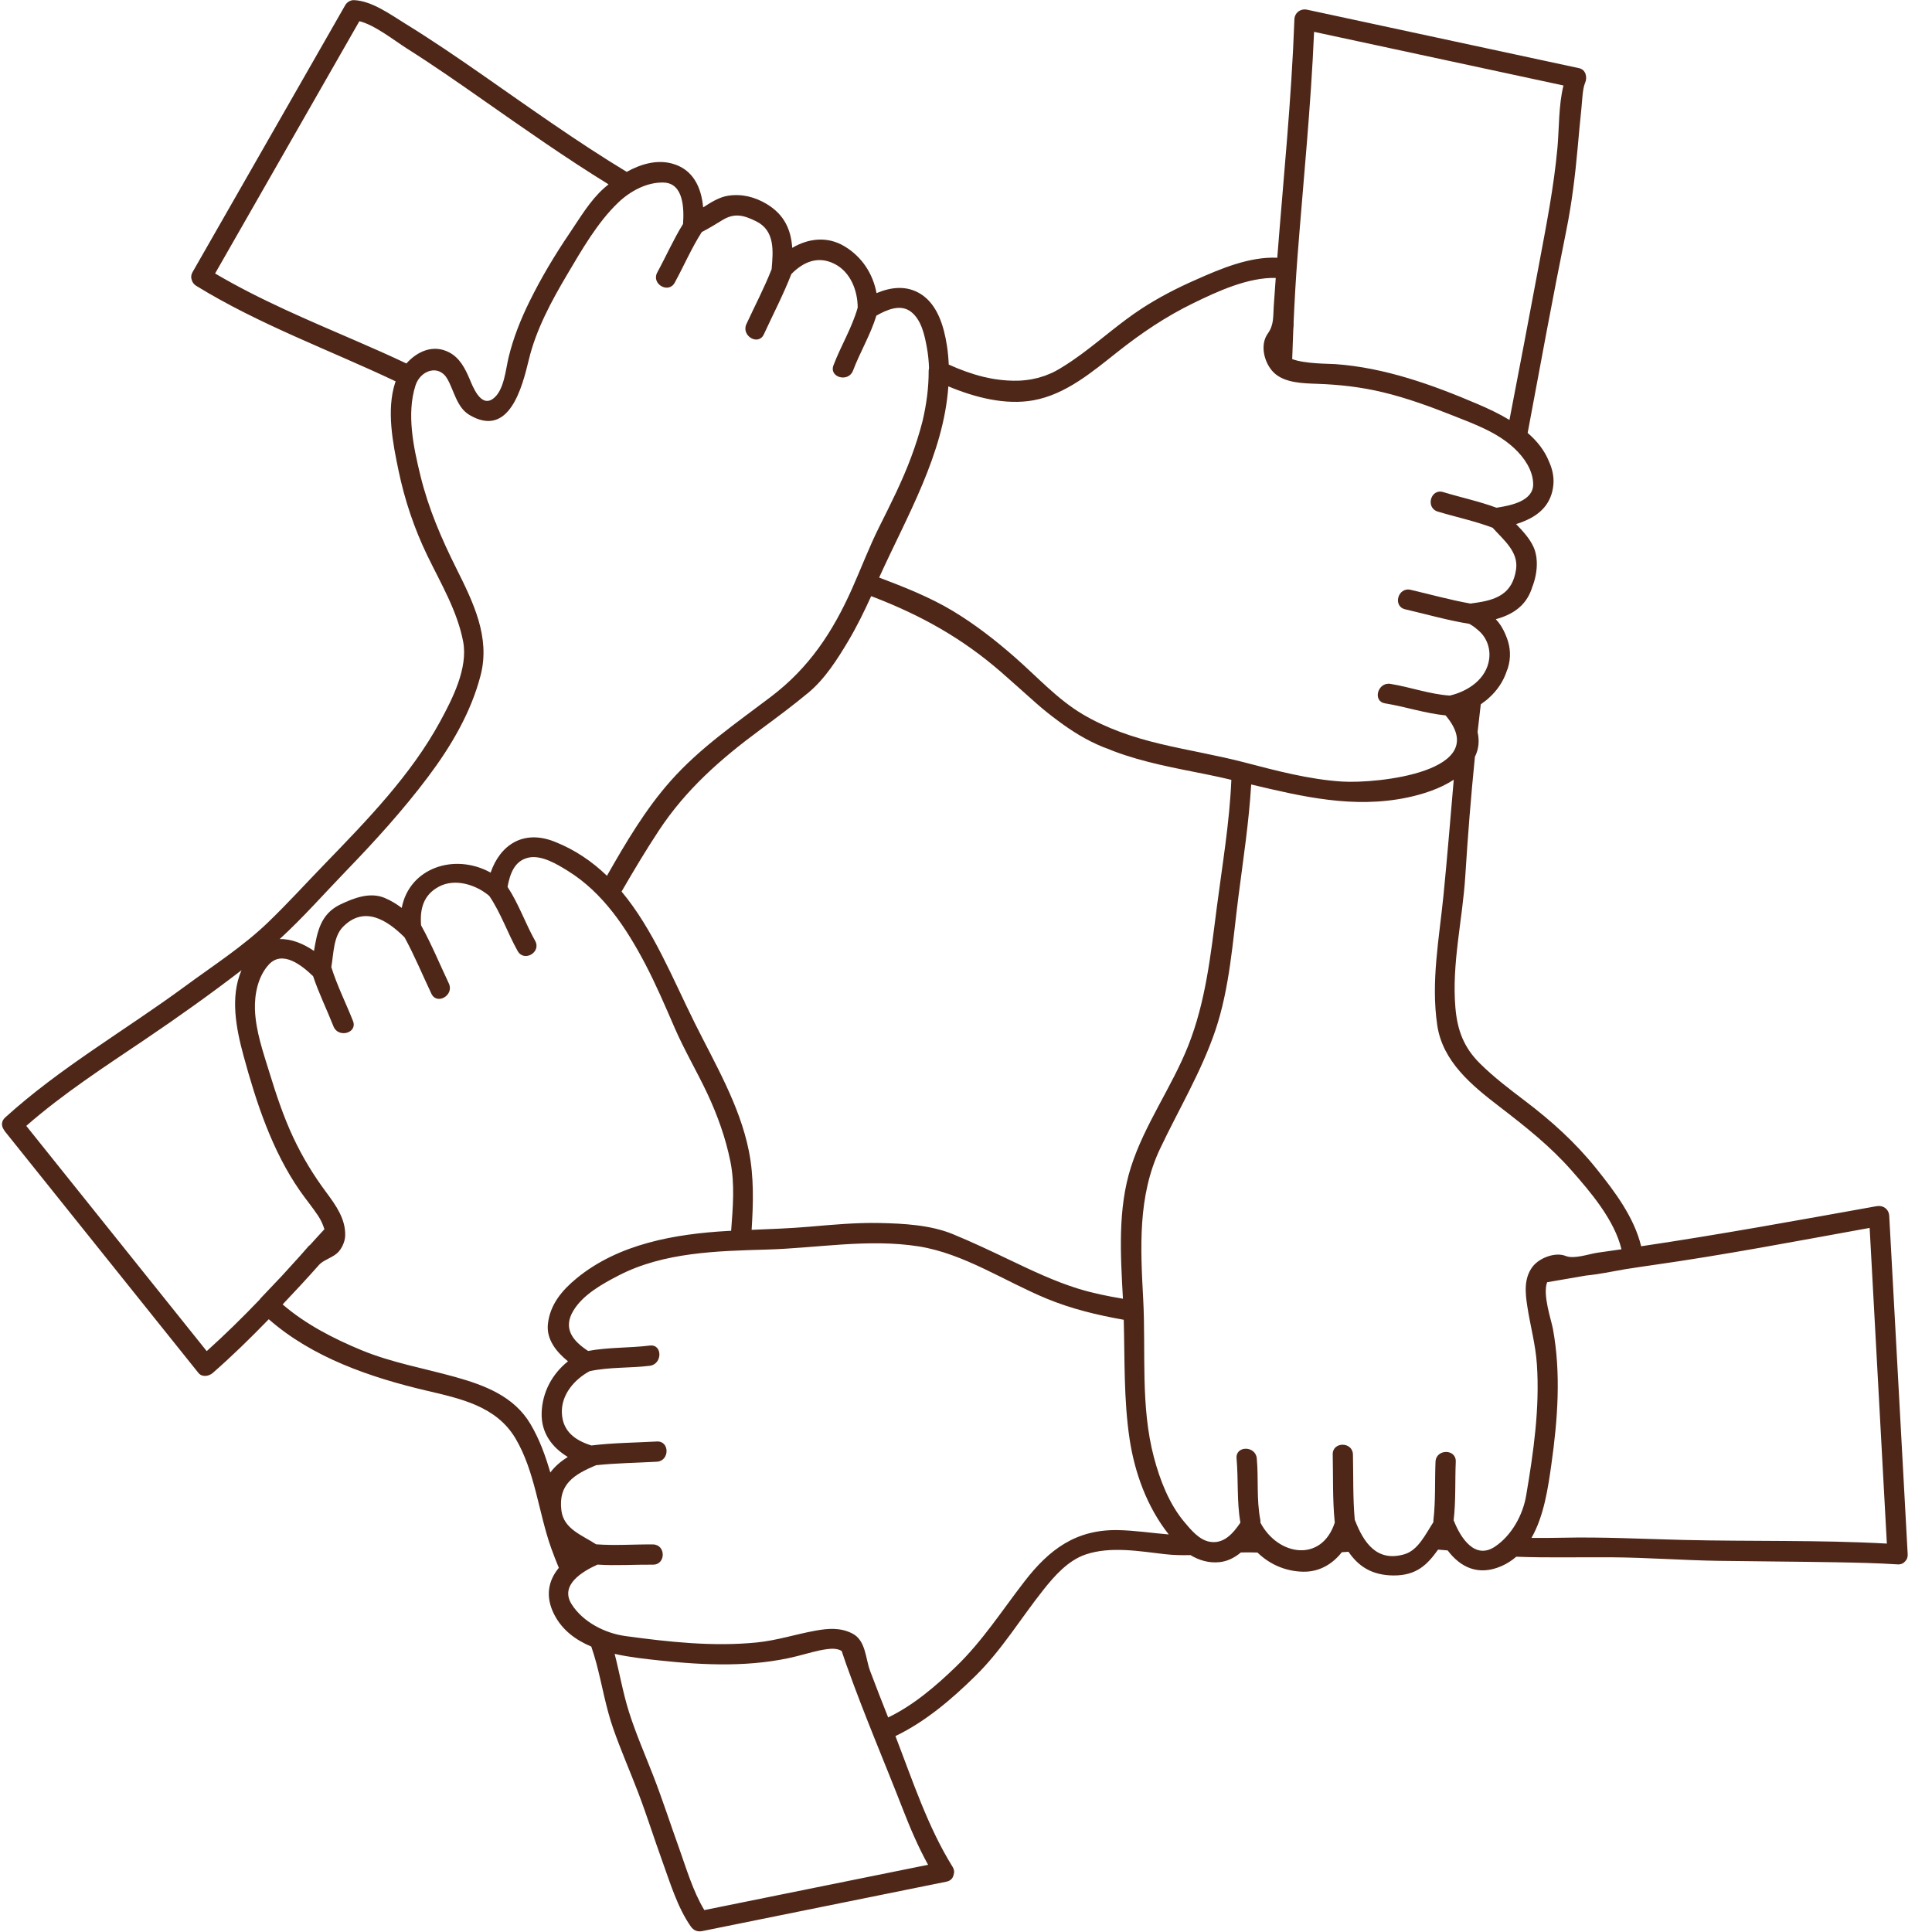 <svg xmlns="http://www.w3.org/2000/svg" xmlns:xlink="http://www.w3.org/1999/xlink" width="500" zoomAndPan="magnify" viewBox="0 0 375 375" height="500" preserveAspectRatio="xMidYMid meet" version="1.0"><defs><clipPath id="15e3929576"><path d="M 0 0 L 370.5 0 L 370.5 375 L 0 375 Z M 0 0 " clip-rule="nonzero"/></clipPath></defs><g clip-path="url(#15e3929576)"><path fill="#4e2718" d="M 28.234 201.703 C 34.547 197.441 40.812 192.977 46.875 188.324 C 44.645 193.484 45.82 199.578 47.258 204.879 C 49.719 213.941 52.801 223.355 58.215 231.133 C 59.355 232.773 60.633 234.301 61.738 235.965 C 62.285 236.793 62.676 237.66 62.969 238.594 C 62.023 239.605 61.098 240.633 60.164 241.66 C 60.047 241.742 59.934 241.828 59.844 241.938 C 59.379 242.484 58.898 243.023 58.418 243.566 C 58.328 243.672 58.234 243.77 58.145 243.871 C 57.023 245.129 55.879 246.375 54.738 247.621 C 53.391 249.062 52.031 250.492 50.668 251.91 C 50.57 252.008 50.488 252.117 50.418 252.23 C 47.102 255.695 43.676 259.055 40.125 262.254 C 28.449 247.68 16.773 233.105 5.098 218.531 C 12.301 212.234 20.32 207.051 28.234 201.703 Z M 52.152 187.246 C 54.832 184.293 58.68 187.457 60.773 189.48 C 61.887 192.805 63.441 195.953 64.73 199.223 C 65.645 201.547 69.445 200.535 68.516 198.176 C 67.137 194.676 65.43 191.316 64.309 187.715 C 64.762 185.082 64.711 181.797 66.57 179.902 C 70.723 175.688 75.184 178.629 78.465 181.883 C 78.48 181.898 78.5 181.906 78.516 181.918 C 80.453 185.473 82 189.215 83.73 192.871 C 84.812 195.156 88.199 193.164 87.121 190.887 C 85.34 187.121 83.754 183.258 81.734 179.609 C 81.477 176.488 82.145 173.73 85.172 172.105 C 88.332 170.406 92.445 171.734 94.98 173.91 C 97.234 177.246 98.516 181.098 100.48 184.598 C 101.723 186.805 105.113 184.828 103.871 182.617 C 101.949 179.191 100.68 175.43 98.512 172.145 C 98.973 169.672 99.824 167.102 102.535 166.473 C 105.117 165.875 108.219 167.797 110.285 169.082 C 117.059 173.293 121.574 180.133 125.211 187.051 C 127.34 191.109 129.141 195.34 130.965 199.539 C 132.852 203.879 135.289 207.992 137.301 212.277 C 139.285 216.52 140.859 220.918 141.781 225.512 C 142.652 229.859 142.246 234.449 141.914 238.895 C 141.703 238.906 141.492 238.914 141.281 238.926 C 131.035 239.508 120.113 241.402 111.945 248.098 C 109.09 250.438 106.762 253.203 106.348 256.977 C 106.02 259.957 107.977 262.402 110.246 264.23 C 107.199 266.656 105.254 270.207 105.133 274.238 C 105.016 278.164 107.203 280.988 110.207 282.793 C 108.848 283.645 107.691 284.629 106.816 285.816 C 105.867 282.566 104.73 279.387 102.961 276.402 C 99.762 271.004 94.059 268.863 88.289 267.254 C 82.199 265.559 76.062 264.496 70.195 262.082 C 64.824 259.871 59.297 257.031 54.859 253.188 C 57.258 250.66 59.625 248.113 61.934 245.504 C 62.711 244.621 64.246 244.23 65.379 243.293 C 66.293 242.531 66.965 241.031 67 239.852 C 67.098 236.621 65.215 233.977 63.367 231.488 C 60.828 228.082 58.707 224.594 56.902 220.738 C 55.027 216.73 53.625 212.508 52.328 208.285 C 51.102 204.305 49.621 200.105 49.484 195.918 C 49.387 192.918 50.09 189.52 52.152 187.246 Z M 67.215 169.008 C 72.812 163.211 78.234 157.25 83.078 150.801 C 87.539 144.867 91.434 138.281 93.297 131.039 C 95.195 123.664 91.84 116.875 88.605 110.391 C 85.664 104.496 83.176 98.742 81.609 92.344 C 80.27 86.859 78.875 80.34 80.648 74.812 C 81.594 71.871 85.168 70.633 86.832 73.551 C 88.141 75.84 88.656 79.074 91.105 80.535 C 98.871 85.152 101.363 75.109 102.656 69.773 C 104.07 63.926 107.027 58.457 110.07 53.316 C 112.898 48.547 115.969 43.152 120.008 39.309 C 122.324 37.098 125.555 35.328 128.82 35.434 C 132.742 35.562 132.777 40.605 132.578 43.473 C 130.707 46.496 129.277 49.762 127.574 52.883 C 126.363 55.105 129.754 57.086 130.965 54.863 C 132.746 51.602 134.211 48.18 136.211 45.043 C 137.594 44.324 138.914 43.523 140.242 42.707 C 142.586 41.277 144.402 41.777 146.789 42.965 C 150.469 44.789 150.07 48.785 149.77 52.258 C 148.34 55.895 146.512 59.363 144.875 62.91 C 143.828 65.195 147.211 67.188 148.266 64.891 C 150.059 60.996 152.047 57.191 153.602 53.191 C 155.91 50.844 158.75 49.594 161.965 51.211 C 165.094 52.785 166.465 56.395 166.48 59.703 C 165.379 63.613 163.219 67.113 161.777 70.902 C 160.875 73.273 164.676 74.289 165.566 71.945 C 166.945 68.32 168.969 64.98 170.105 61.266 C 172.133 60.109 174.805 58.938 176.844 60.531 C 178.855 62.105 179.473 65.078 179.902 67.441 C 180.148 68.789 180.285 70.141 180.324 71.496 C 180.281 71.656 180.254 71.832 180.254 72.02 C 180.262 75.332 179.809 78.559 179.066 81.73 C 178.465 84.113 177.699 86.453 176.859 88.719 C 175.129 93.391 172.859 97.863 170.637 102.312 C 168.691 106.211 167.145 110.312 165.371 114.289 C 161.617 122.695 157.055 129.598 149.68 135.207 C 142.898 140.359 135.887 145.137 130.191 151.551 C 125.312 157.043 121.473 163.543 117.809 169.988 C 114.945 167.234 111.617 164.926 107.594 163.348 C 101.5 160.953 97.043 164.086 95.23 169.371 C 88.176 165.488 79.441 168.488 77.977 176.223 C 76.957 175.461 75.871 174.789 74.629 174.273 C 71.797 173.102 68.707 174.301 66.137 175.516 C 62.184 177.379 61.578 180.898 60.941 184.57 C 58.848 183.141 56.523 182.199 54.277 182.281 C 58.824 178.121 62.957 173.414 67.215 169.008 Z M 78.883 70.551 C 75.699 69.039 72.477 67.617 69.246 66.219 C 59.91 62.172 50.523 58.258 41.75 53.082 C 51.082 36.758 60.418 20.438 69.754 4.113 C 72.754 4.844 76.566 7.891 78.957 9.402 C 84.023 12.605 88.949 16.031 93.855 19.469 C 101.828 25.051 109.82 30.668 118.113 35.781 C 117.809 36.031 117.512 36.281 117.227 36.531 C 114.516 38.949 112.582 42.277 110.566 45.254 C 107.66 49.535 105.004 53.98 102.723 58.629 C 101.043 62.047 99.613 65.652 98.719 69.359 C 98.137 71.758 97.855 75.836 95.68 77.406 C 93.297 79.121 91.77 75.02 91.152 73.57 C 90.273 71.508 89.242 69.465 87.176 68.391 C 84.086 66.777 80.977 68.203 78.883 70.551 Z M 184.074 74.992 C 189.238 77.148 195.18 78.688 200.621 77.691 C 206.875 76.551 212.02 72.18 216.867 68.344 C 221.543 64.645 226.266 61.449 231.629 58.84 C 236.262 56.582 242.195 53.816 247.621 53.945 C 247.484 55.789 247.348 57.629 247.23 59.473 C 247.102 61.512 247.277 63.07 246.082 64.738 C 244.457 67 245.422 70.527 247.23 72.305 C 249.328 74.367 253.008 74.402 255.73 74.5 C 260.059 74.656 264.188 75.121 268.414 76.137 C 273.051 77.25 277.559 78.895 281.988 80.652 C 286.215 82.324 290.617 83.902 293.977 87.062 C 295.859 88.832 297.539 91.273 297.59 93.934 C 297.652 97.211 293.344 98.082 290.902 98.48 C 290.754 98.504 290.605 98.523 290.457 98.547 C 287.078 97.297 283.559 96.555 280.113 95.512 C 277.684 94.777 276.652 98.566 279.07 99.297 C 282.613 100.367 286.246 101.121 289.715 102.434 C 291.863 104.816 294.766 107.113 294.27 110.512 C 293.57 115.336 290.359 116.48 286.137 117.047 C 286.09 117.02 286.082 117.012 286.137 117.047 C 285.98 117.066 285.824 117.09 285.664 117.109 C 285.594 117.117 285.535 117.148 285.465 117.16 C 281.531 116.469 277.684 115.383 273.793 114.48 C 271.328 113.91 270.281 117.695 272.75 118.266 C 276.895 119.227 280.988 120.41 285.195 121.09 C 285.859 121.488 285.973 121.516 286.996 122.395 C 288.598 123.777 289.328 125.879 289.043 127.953 C 288.508 131.828 284.922 134.195 281.398 135.012 C 277.48 134.746 273.75 133.367 269.887 132.742 C 267.41 132.34 266.352 136.117 268.844 136.523 C 272.797 137.168 276.602 138.461 280.586 138.859 C 289.879 149.805 267.281 152.137 260.469 151.699 C 254.059 151.285 247.746 149.598 241.555 147.984 C 236.148 146.574 230.625 145.68 225.191 144.383 C 219.91 143.125 214.781 141.387 210.098 138.609 C 205.293 135.762 201.25 131.316 197.07 127.648 C 193.27 124.309 189.281 121.199 184.941 118.586 C 180.488 115.906 175.523 113.953 170.641 112.102 C 176.043 100.18 183.141 88.211 184.074 74.992 Z M 251.023 64.016 C 251.094 63.504 251.102 62.961 251.094 62.434 C 251.281 58.23 251.52 54.023 251.844 49.812 C 252.965 35.27 254.441 20.758 255.062 6.18 C 271.195 9.652 287.332 13.121 303.469 16.594 C 302.512 20.422 302.637 24.926 302.305 28.617 C 301.609 36.309 300.137 43.707 298.723 51.301 C 296.848 61.375 294.918 71.445 292.984 81.508 C 290.949 80.281 288.797 79.277 286.832 78.438 C 278.031 74.68 268.809 71.363 259.191 70.676 C 257.844 70.582 253.332 70.641 250.816 69.699 C 250.875 67.805 250.945 65.91 251.023 64.016 Z M 291.086 214.832 C 296.094 218.68 300.855 222.434 305.039 227.188 C 308.715 231.363 313.359 236.785 314.727 242.484 C 313.18 242.707 311.629 242.922 310.082 243.148 C 308.43 243.391 305.523 244.438 303.922 243.789 C 301.855 242.949 298.742 244.184 297.469 245.871 C 295.762 248.133 296.039 250.918 296.449 253.562 C 297.027 257.363 298.051 260.945 298.309 264.816 C 298.887 273.324 297.645 281.922 296.227 290.281 C 295.586 294.082 293.402 298.035 290.172 300.199 C 286.266 302.812 283.508 298.473 282.234 295.273 C 282.215 295.215 282.172 295.164 282.148 295.109 C 282.148 295.102 282.148 295.094 282.152 295.086 C 282.594 291.305 282.402 287.508 282.562 283.719 C 282.672 281.184 278.742 281.195 278.633 283.719 C 278.473 287.508 278.668 291.305 278.223 295.086 C 278.211 295.215 278.215 295.336 278.215 295.453 C 276.684 297.809 275.258 300.898 272.598 301.68 C 267.238 303.25 264.691 299.414 263.012 295.113 C 263 295.082 262.977 295.055 262.961 295.023 C 262.574 290.797 262.703 286.559 262.605 282.32 C 262.547 279.793 258.621 279.785 258.68 282.32 C 258.777 286.648 258.637 290.984 259.055 295.297 C 259.059 295.367 259.082 295.43 259.09 295.492 C 256.578 303.336 248.078 302.043 244.645 295.547 C 244.66 295.359 244.66 295.164 244.621 294.953 C 243.863 291.047 244.297 287.027 243.941 283.082 C 243.719 280.582 239.789 280.559 240.016 283.082 C 240.387 287.242 240.039 291.414 240.762 295.543 C 239.332 297.648 237.488 299.816 234.664 299.227 C 232.695 298.812 231.133 296.914 229.914 295.461 C 226.934 291.934 225.148 287.289 223.98 282.887 C 221.328 272.895 222.438 262.383 221.895 252.176 C 221.363 242.285 220.812 232.172 225.156 222.992 C 228.777 215.344 233.137 208.109 235.879 200.066 C 238.691 191.793 239.27 182.672 240.375 174.051 C 241.309 166.789 242.418 159.566 242.855 152.266 C 252.828 154.641 262.715 156.969 273.098 154.812 C 276.043 154.199 279.445 153.141 282.172 151.344 C 281.523 158.805 280.922 166.277 280.184 173.734 C 279.348 182.148 277.719 190.508 278.965 198.969 C 280.008 206.074 285.699 210.695 291.086 214.832 Z M 320.543 245.59 C 334.734 243.586 348.797 240.887 362.898 238.336 C 364.012 258.758 365.125 279.184 366.238 299.609 C 353.098 298.883 339.898 299.219 326.746 298.902 C 318.883 298.715 311.09 298.293 303.215 298.473 C 301.227 298.512 299.242 298.531 297.258 298.512 C 299.703 294.238 300.496 288.668 301.117 284.262 C 302.348 275.566 303.023 266.594 301.414 257.898 C 301.098 256.191 299.383 251.277 300.297 248.883 C 302.793 248.441 305.297 248.012 307.797 247.59 C 310.309 247.34 312.879 246.809 315.348 246.371 C 317.074 246.105 318.805 245.832 320.543 245.59 Z M 217.961 252.082 C 215.051 251.594 212.168 251.023 209.309 250.141 C 204.707 248.719 200.34 246.637 196.008 244.566 C 192.332 242.812 188.66 241.07 184.891 239.523 C 180.57 237.758 175.371 237.484 170.762 237.387 C 166.156 237.285 161.543 237.723 156.957 238.117 C 153.27 238.43 149.582 238.559 145.891 238.711 C 146.211 233.578 146.367 228.453 145.348 223.379 C 143.574 214.535 138.789 206.488 134.82 198.504 C 130.574 189.969 126.781 180.395 120.645 173.047 C 122.961 169.055 125.32 165.094 127.863 161.238 C 133.141 153.223 139.879 147.316 147.543 141.656 C 150.723 139.305 153.895 136.949 156.938 134.422 C 160.102 131.789 162.551 127.945 164.629 124.449 C 166.301 121.637 167.738 118.699 169.094 115.715 C 169.242 115.77 169.391 115.824 169.539 115.879 C 178.828 119.461 186.766 123.891 194.289 130.426 C 196.199 132.082 198.059 133.781 199.938 135.438 C 200.359 135.812 200.777 136.188 201.195 136.555 C 202.57 137.766 203.957 138.875 205.367 139.906 C 208.059 141.922 210.914 143.707 214.148 145.016 C 214.438 145.133 214.734 145.227 215.027 145.34 C 215.379 145.484 215.73 145.637 216.098 145.773 C 221.949 147.996 228.184 149.094 234.293 150.328 C 235.637 150.598 236.977 150.895 238.309 151.203 C 238.539 151.258 238.773 151.312 239.004 151.371 C 238.656 159.703 237.23 167.996 236.164 176.254 C 234.992 185.336 234.031 194.414 230.629 202.988 C 227.434 211.031 222.168 218.242 219.527 226.5 C 216.906 234.68 217.508 243.641 217.961 252.082 Z M 216.926 296.992 C 208.816 296.867 203.629 300.766 198.871 306.93 C 194.484 312.594 190.727 318.504 185.543 323.504 C 181.672 327.242 177.305 330.992 172.391 333.355 C 171.195 330.344 170.012 327.324 168.875 324.293 C 167.984 321.91 168.062 318.375 165.414 317.047 C 163.078 315.875 160.754 316.062 158.238 316.52 C 154.414 317.211 150.84 318.402 146.934 318.797 C 138.453 319.652 129.793 318.707 121.387 317.555 C 117.418 317.016 113.18 314.852 110.984 311.43 C 108.566 307.668 113.02 305.023 115.98 303.688 C 119.566 303.93 123.148 303.664 126.738 303.699 C 129.273 303.723 129.27 299.797 126.738 299.773 C 123.055 299.738 119.383 300.027 115.703 299.75 C 112.973 297.953 109.418 296.797 108.965 293.184 C 108.312 288.035 111.5 286.18 115.676 284.402 C 119.598 283.98 123.547 283.941 127.488 283.719 C 130.004 283.578 130.016 279.652 127.488 279.793 C 123.254 280.031 119.004 280.043 114.793 280.566 C 111.656 279.586 109.195 277.844 109.059 274.238 C 108.926 270.691 111.5 267.738 114.445 266.148 C 118.281 265.312 122.238 265.578 126.121 265.098 C 128.598 264.793 128.629 260.863 126.121 261.172 C 122.133 261.664 118.105 261.48 114.156 262.219 C 111.176 260.277 109.18 257.852 111.32 254.348 C 113.219 251.246 116.949 249.184 120.082 247.566 C 128.809 243.043 139.258 242.816 148.863 242.539 C 158.672 242.258 168.48 240.387 178.281 241.918 C 187.066 243.293 195.043 248.723 203.188 252.078 C 207.988 254.055 213.02 255.27 218.117 256.168 C 218.328 263.867 218.102 271.551 219.238 279.215 C 220.223 285.855 222.652 292.523 226.852 297.836 C 223.547 297.566 220.246 297.047 216.926 296.992 Z M 175.301 351.32 C 176.719 354.961 178.258 358.543 180.141 361.953 C 165.664 364.883 151.188 367.816 136.707 370.746 C 134.484 367.055 133.195 362.586 131.766 358.605 C 130.098 353.973 128.59 349.285 126.805 344.691 C 125.203 340.566 123.414 336.492 122.078 332.27 C 120.914 328.582 120.266 324.754 119.301 321.016 C 122.254 321.684 125.297 322 127.969 322.289 C 136.77 323.246 146.031 323.637 154.688 321.465 C 156.648 320.977 158.574 320.348 160.586 320.09 C 161.488 319.973 162.547 319.953 163.363 320.449 C 163.664 321.336 163.961 322.227 164.273 323.109 C 164.293 323.168 164.32 323.227 164.34 323.285 C 164.34 323.289 164.34 323.293 164.34 323.293 C 164.359 323.344 164.379 323.391 164.398 323.441 C 167.738 332.84 171.688 342.027 175.301 351.32 Z M 1.012 219.672 C 13.516 235.277 26.016 250.887 38.52 266.492 C 39.223 267.367 40.562 267.137 41.297 266.492 C 45.082 263.184 48.668 259.668 52.168 256.062 C 60.633 263.508 71.957 267.375 82.719 269.906 C 89.391 271.477 96.328 272.918 100.055 279.195 C 103.848 285.594 104.516 293.527 106.973 300.453 C 107.434 301.758 107.945 303.043 108.469 304.316 C 106.457 306.75 105.746 309.836 107.594 313.414 C 109.156 316.434 111.758 318.336 114.77 319.598 C 115.133 320.684 115.473 321.773 115.77 322.883 C 116.887 327.121 117.59 331.426 119.047 335.574 C 120.52 339.77 122.309 343.852 123.895 348.004 C 125.547 352.336 126.934 356.773 128.512 361.133 C 130.047 365.363 131.473 370.199 134.082 373.926 C 134.617 374.691 135.367 375.012 136.297 374.824 C 152.102 371.625 167.91 368.426 183.715 365.227 C 184.539 365.062 184.969 364.527 185.09 363.914 C 185.262 363.449 185.234 362.906 184.891 362.344 C 180.055 354.551 177.113 345.547 173.805 336.973 C 179.645 334.164 184.73 329.812 189.316 325.309 C 194.441 320.277 198.074 314.184 202.516 308.594 C 204.691 305.855 207.305 302.891 210.703 301.73 C 215.535 300.09 221.137 301.094 226.07 301.66 C 227.746 301.852 229.406 301.887 231.066 301.844 C 232.746 302.863 234.664 303.422 236.68 303.215 C 238.285 303.055 239.66 302.324 240.855 301.332 C 241.926 301.309 242.996 301.312 244.066 301.344 C 246.402 303.602 249.441 304.988 252.895 305.066 C 256.109 305.141 258.645 303.566 260.449 301.285 C 260.879 301.254 261.312 301.23 261.742 301.199 C 263.637 303.98 266.227 305.758 270.449 305.797 C 275.02 305.832 277.074 303.633 279.133 300.781 C 279.75 300.82 280.367 300.875 280.988 300.934 C 283.438 304.176 286.918 305.973 291.488 303.957 C 292.551 303.488 293.477 302.871 294.305 302.16 C 300.469 302.395 306.621 302.223 312.891 302.27 C 319.785 302.324 326.684 302.852 333.586 302.957 C 341.145 303.07 348.707 303.105 356.266 303.234 C 360.281 303.305 364.305 303.387 368.316 303.645 C 368.98 303.688 369.469 303.441 369.781 303.059 C 370.109 302.746 370.312 302.289 370.281 301.684 C 369.086 279.793 367.895 257.906 366.699 236.016 C 366.625 234.664 365.508 233.891 364.215 234.125 C 349 236.852 333.836 239.629 318.547 241.898 C 317.172 236.238 313.414 231.27 309.832 226.805 C 305.789 221.773 301.176 217.605 296.043 213.711 C 293.016 211.41 289.988 209.121 287.281 206.445 C 284.105 203.305 282.859 199.945 282.488 195.535 C 281.766 187.012 283.887 178.484 284.414 170.008 C 284.895 162.305 285.508 154.59 286.281 146.895 C 287.078 145.297 287.156 143.676 286.797 142.113 C 286.996 140.312 287.199 138.508 287.418 136.707 C 287.492 136.656 287.562 136.598 287.641 136.543 C 287.934 136.34 288.223 136.125 288.496 135.902 C 288.629 135.797 288.75 135.684 288.875 135.574 C 290.539 134.121 291.824 132.277 292.504 130.117 C 292.555 129.977 292.625 129.844 292.668 129.703 C 293.316 127.629 293.168 125.645 292.488 123.848 C 292.441 123.727 292.391 123.602 292.34 123.477 C 292.324 123.426 292.301 123.375 292.281 123.324 C 292.012 122.66 291.68 122.012 291.285 121.391 C 291.012 120.965 290.684 120.566 290.336 120.191 C 293.422 119.34 296.105 117.742 297.297 114.297 C 297.352 114.141 297.402 113.977 297.453 113.816 C 297.496 113.711 297.539 113.613 297.578 113.504 C 298.137 111.902 298.445 110.035 298.227 108.285 C 298.219 108.219 298.215 108.16 298.203 108.098 C 298.168 107.84 298.109 107.582 298.047 107.324 C 298.031 107.254 298.016 107.176 297.996 107.105 C 297.902 106.785 297.793 106.465 297.656 106.164 C 296.875 104.453 295.57 103.09 294.277 101.727 C 294.59 101.633 294.895 101.531 295.195 101.418 C 295.457 101.324 295.707 101.219 295.957 101.109 C 298.883 99.891 301.164 97.789 301.508 94.098 C 301.656 92.52 301.301 90.988 300.641 89.543 C 299.777 87.387 298.305 85.57 296.516 84.031 C 298.965 70.953 301.355 57.867 304 44.828 C 305.09 39.426 305.738 34.094 306.23 28.617 C 306.457 26.09 306.684 23.566 306.949 21.051 C 307.102 19.609 307.168 17.223 307.656 16.117 C 308.141 15.031 307.836 13.523 306.484 13.23 C 288.898 9.449 271.312 5.668 253.73 1.887 C 252.453 1.609 251.285 2.453 251.242 3.777 C 250.688 19.23 249.113 34.617 247.918 50.027 C 242.555 49.777 236.918 52.156 232.086 54.316 C 228.445 55.906 224.875 57.758 221.566 59.914 C 217.5 62.57 213.871 65.816 209.965 68.695 C 209.656 68.926 209.336 69.148 209.016 69.375 C 208.688 69.613 208.352 69.852 208.016 70.078 C 207.215 70.621 206.398 71.148 205.562 71.641 C 205.09 71.918 204.621 72.164 204.148 72.387 C 203.938 72.484 203.723 72.562 203.516 72.648 C 203.277 72.746 203.043 72.852 202.805 72.934 C 202.453 73.059 202.098 73.168 201.742 73.266 C 201.637 73.297 201.531 73.328 201.426 73.359 C 201.07 73.449 200.719 73.52 200.359 73.59 C 200.219 73.617 200.078 73.648 199.938 73.668 C 199.656 73.715 199.371 73.75 199.094 73.785 C 198.805 73.816 198.52 73.844 198.227 73.863 C 198.102 73.871 197.977 73.879 197.848 73.883 C 197.09 73.914 196.332 73.902 195.555 73.855 L 195.551 73.855 C 194.816 73.812 194.082 73.734 193.348 73.621 C 193.227 73.605 193.105 73.59 192.984 73.57 C 192.746 73.531 192.512 73.488 192.273 73.441 C 191.805 73.352 191.336 73.254 190.871 73.141 C 188.559 72.574 186.289 71.734 184.152 70.762 C 184.094 69.531 183.988 68.293 183.793 67.055 C 183.234 63.492 182.047 59.246 178.832 57.145 C 176.055 55.328 172.973 55.703 170.137 56.895 C 169.438 53.16 167.34 49.875 163.945 47.824 C 160.57 45.777 156.863 46.285 153.773 48.109 C 153.527 44.645 152.297 41.672 148.773 39.574 C 146.477 38.211 143.992 37.594 141.363 37.984 C 139.664 38.234 138.043 39.238 136.48 40.254 C 136.137 36.402 134.539 32.785 130.324 31.715 C 127.391 30.969 124.34 31.859 121.641 33.359 C 111.996 27.52 102.809 20.926 93.566 14.488 C 88.684 11.09 83.762 7.73 78.691 4.609 C 75.844 2.859 72.195 0.164 68.707 0.027 C 68.027 0 67.344 0.418 67.012 1 C 57.137 18.266 47.262 35.531 37.387 52.797 C 37.047 53.391 37.055 53.961 37.254 54.445 C 37.383 54.84 37.645 55.207 38.09 55.48 C 50.324 63.004 63.863 67.891 76.797 74.02 C 76.762 74.117 76.719 74.215 76.688 74.312 C 74.977 79.641 76.25 86.035 77.359 91.352 C 78.555 97.074 80.395 102.566 82.941 107.828 C 85.562 113.246 88.734 118.523 89.891 124.5 C 90.887 129.668 87.812 135.652 85.43 140.039 C 79.785 150.422 71.289 159.156 63.133 167.586 C 59.43 171.406 55.828 175.379 51.992 179.066 C 47.121 183.742 41.363 187.434 35.941 191.426 C 24.344 199.965 11.715 207.191 1.012 216.898 C 0.184 217.645 0.262 218.602 0.762 219.293 C 0.832 219.422 0.91 219.547 1.012 219.672 " fill-opacity="1" fill-rule="nonzero"/></g></svg>